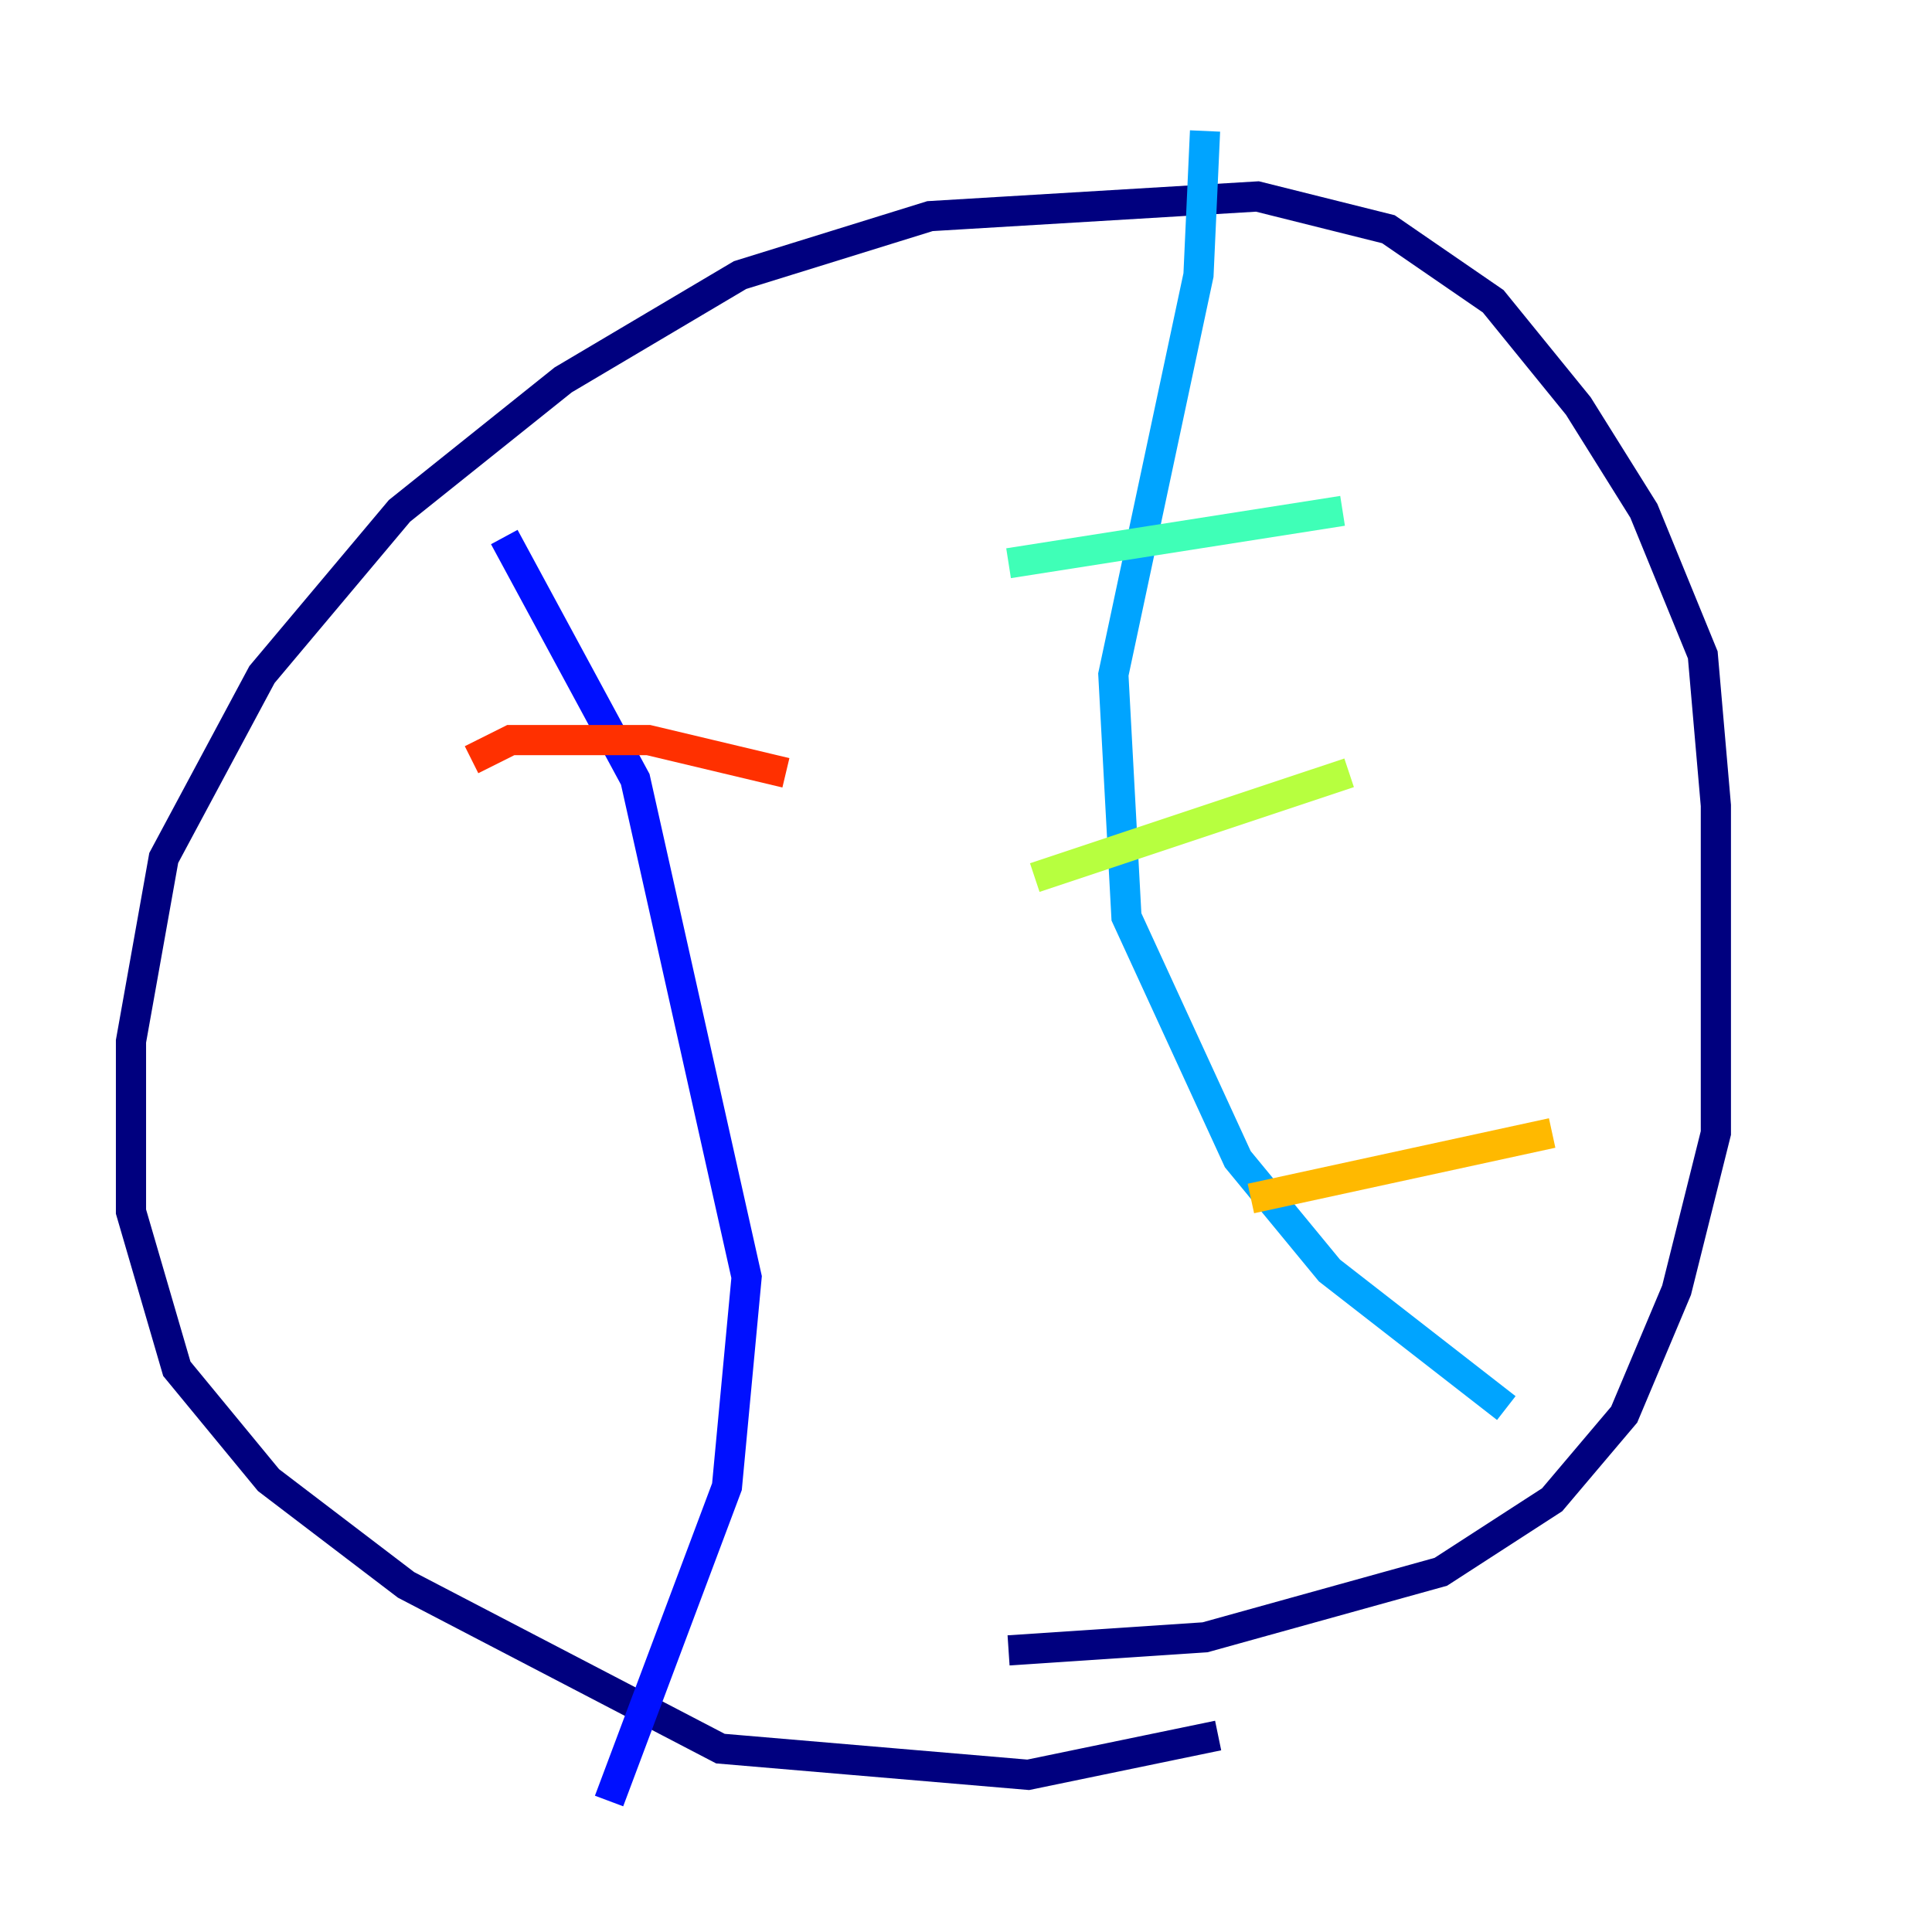 <?xml version="1.0" encoding="utf-8" ?>
<svg baseProfile="tiny" height="128" version="1.2" viewBox="0,0,128,128" width="128" xmlns="http://www.w3.org/2000/svg" xmlns:ev="http://www.w3.org/2001/xml-events" xmlns:xlink="http://www.w3.org/1999/xlink"><defs /><polyline fill="none" points="80.705,114.983 68.122,117.586 47.729,115.851 26.902,105.003 17.79,98.061 11.715,90.685 8.678,80.271 8.678,68.99 10.848,56.841 17.356,44.691 26.468,33.844 37.315,25.166 49.031,18.224 61.614,14.319 83.308,13.017 91.986,15.186 98.929,19.959 104.57,26.902 108.909,33.844 112.814,43.39 113.681,53.37 113.681,75.064 111.078,85.478 107.607,93.722 102.834,99.363 95.458,104.136 79.837,108.475 66.82,109.342" stroke="#00007f" stroke-width="2" /><polyline fill="none" points="33.41,35.58 42.088,51.634 49.464,84.61 48.163,98.495 40.352,119.322" stroke="#0010ff" stroke-width="2" /><polyline fill="none" points="79.837,8.678 79.403,18.224 73.763,44.691 74.63,60.746 82.007,76.8 88.081,84.176 99.797,93.288" stroke="#00a4ff" stroke-width="2" /><polyline fill="none" points="66.82,37.315 88.949,33.844" stroke="#3fffb7" stroke-width="2" /><polyline fill="none" points="68.556,58.142 89.383,51.2" stroke="#b7ff3f" stroke-width="2" /><polyline fill="none" points="82.875,79.403 102.834,75.064" stroke="#ffb900" stroke-width="2" /><polyline fill="none" points="31.241,50.332 33.844,49.031 42.956,49.031 52.068,51.2" stroke="#ff3000" stroke-width="2" /><polyline fill="none" points="39.051,72.461 39.051,72.461" stroke="#7f0000" stroke-width="2" /></svg>